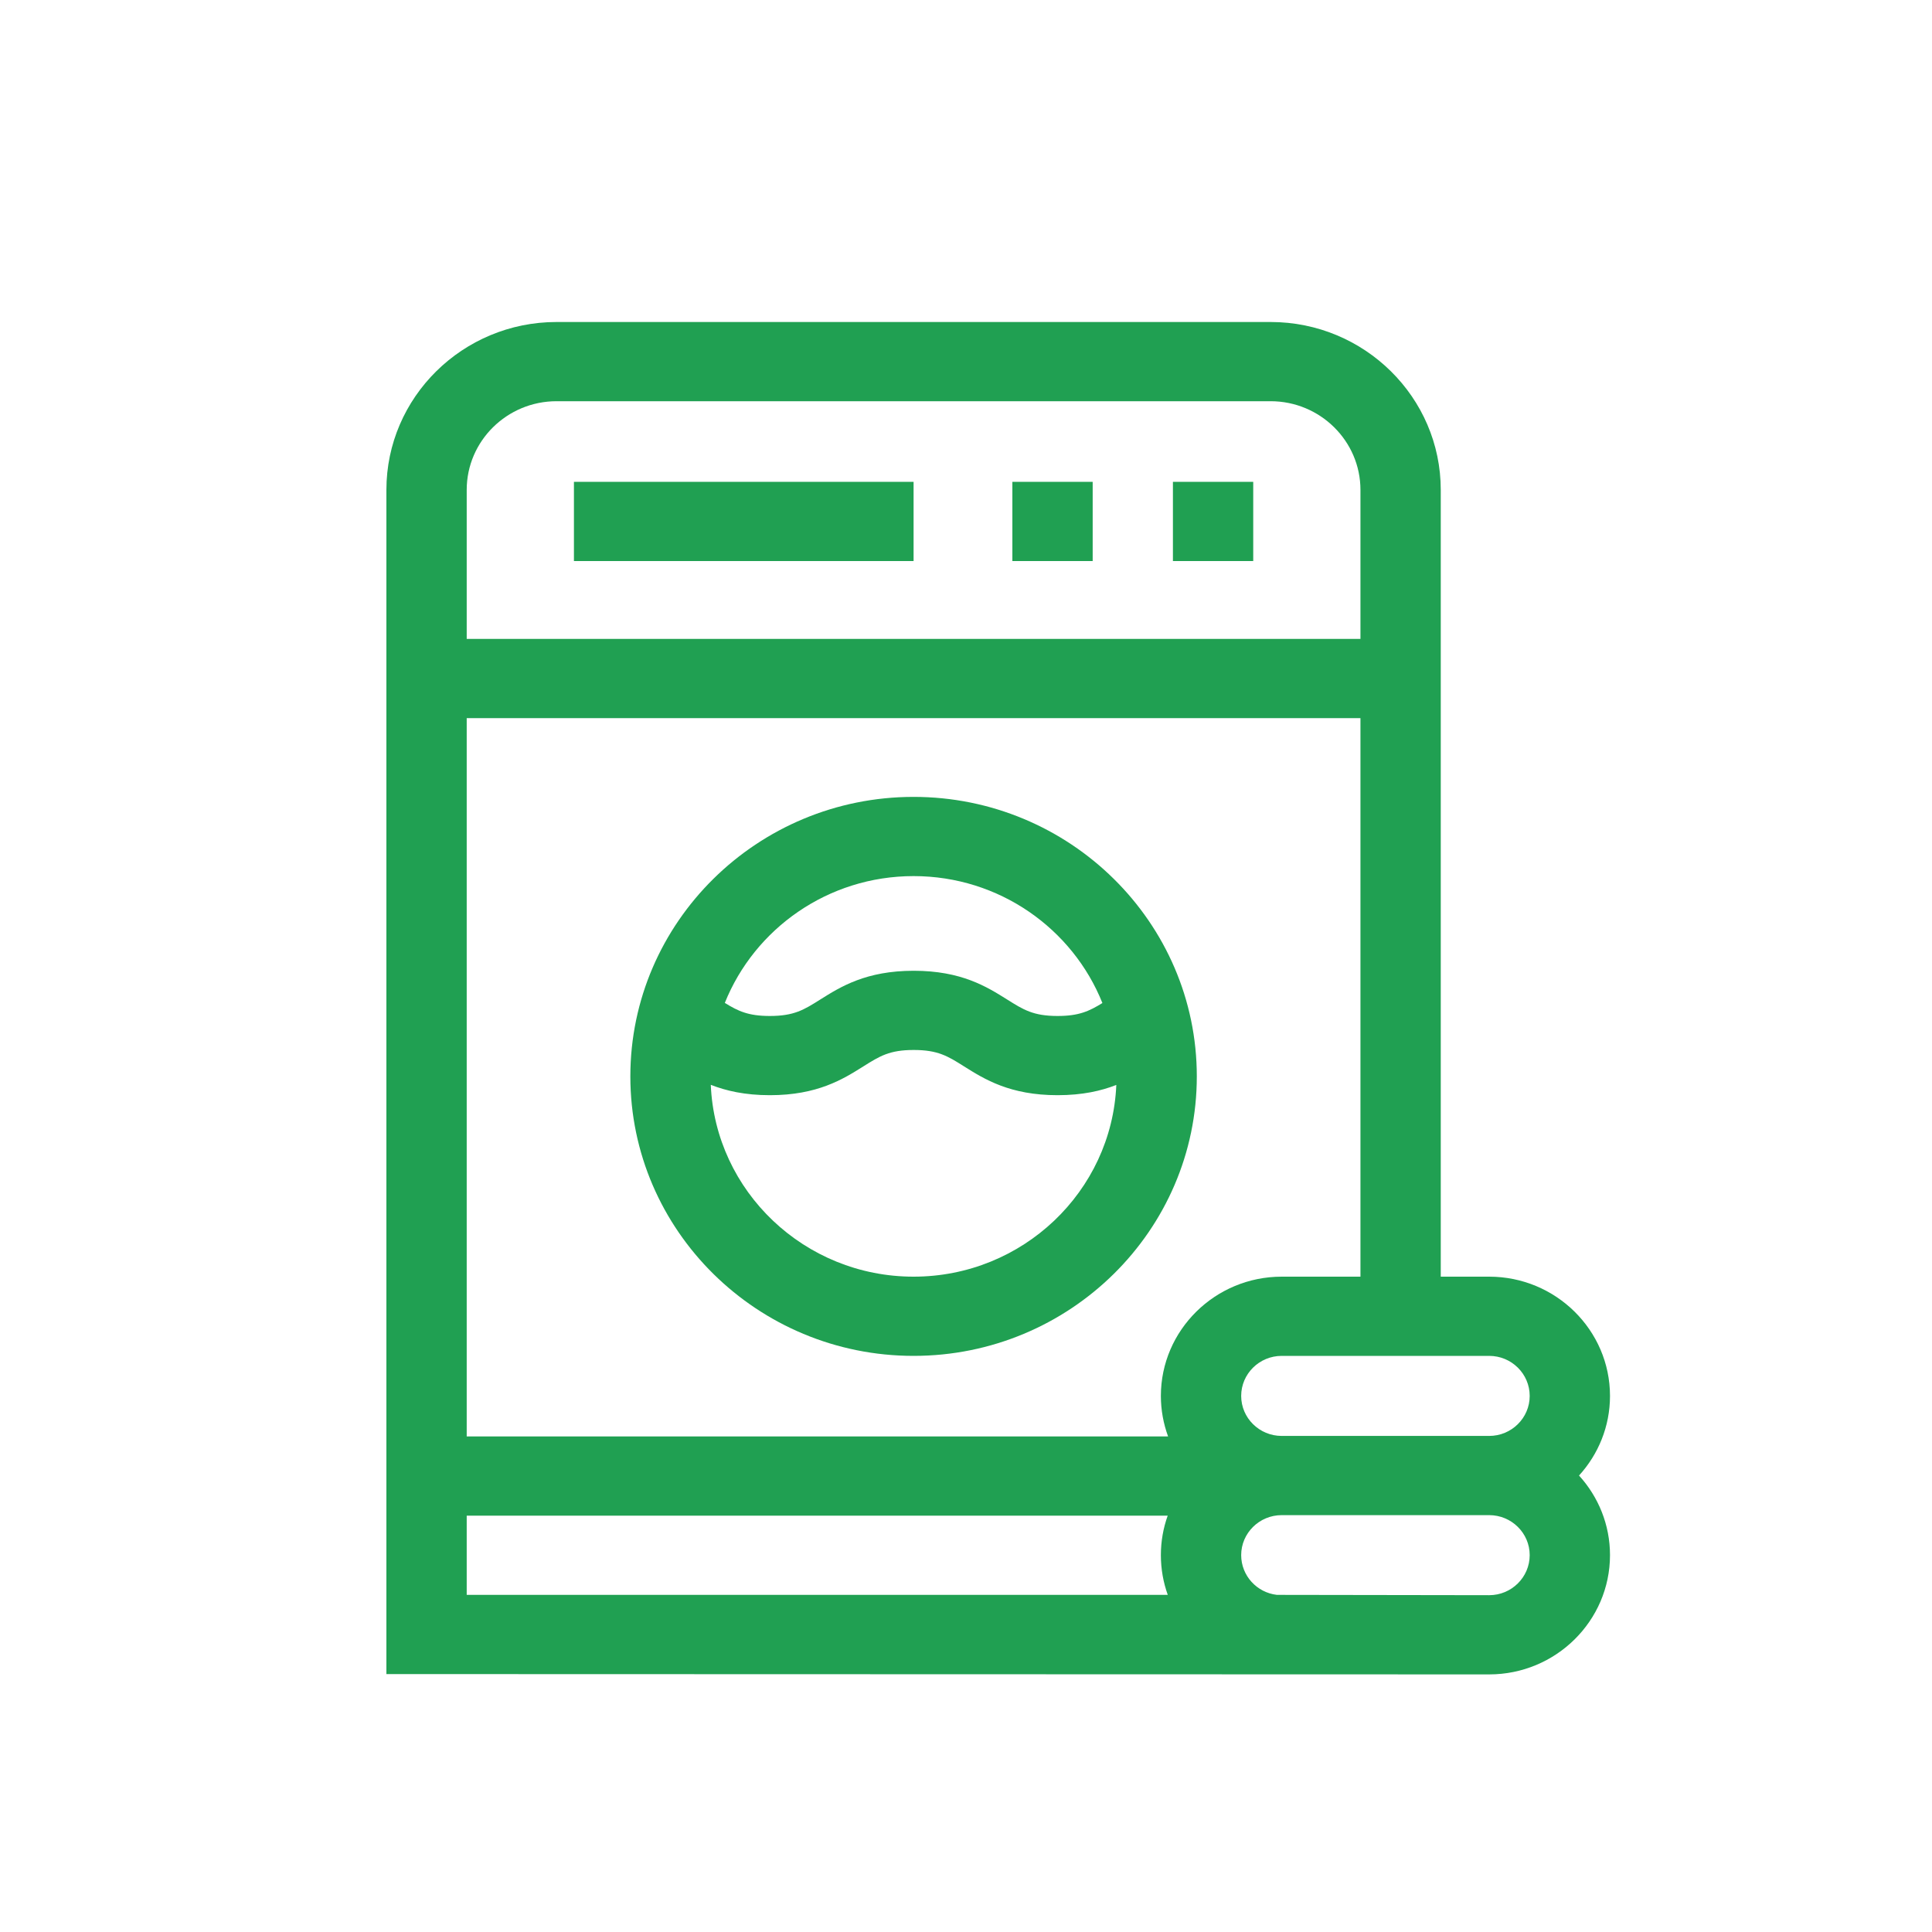 <svg width="30" height="30" viewBox="0 0 30 30" fill="none" xmlns="http://www.w3.org/2000/svg">
<rect width="30" height="30" fill="white"/>
<path d="M8.912 7.482H14.186V8.712H8.912V7.482Z" fill="#20A052"/>
<path d="M18.213 7.482H19.46V8.712H18.213V7.482Z" fill="#20A052"/>
<path d="M15.72 7.482H16.967V8.712H15.72V7.482Z" fill="#20A052"/>
<path d="M14.186 12.374C11.761 12.374 9.788 14.321 9.788 16.714C9.788 19.107 11.761 21.054 14.186 21.054C16.611 21.054 18.584 19.107 18.584 16.714C18.584 14.321 16.611 12.374 14.186 12.374ZM14.186 13.604C15.517 13.604 16.657 14.422 17.118 15.575C16.913 15.701 16.755 15.776 16.422 15.776C16.046 15.776 15.893 15.68 15.64 15.521C15.323 15.322 14.928 15.074 14.188 15.074C13.448 15.074 13.053 15.322 12.736 15.521C12.484 15.68 12.331 15.776 11.954 15.776C11.62 15.776 11.462 15.701 11.255 15.573C11.717 14.421 12.857 13.604 14.186 13.604ZM14.186 19.824C12.493 19.824 11.107 18.499 11.037 16.845C11.274 16.938 11.567 17.006 11.954 17.006C12.694 17.006 13.089 16.758 13.406 16.559C13.659 16.4 13.811 16.304 14.188 16.304C14.565 16.304 14.718 16.4 14.97 16.559C15.287 16.758 15.682 17.006 16.422 17.006C16.807 17.006 17.099 16.939 17.334 16.847C17.264 18.5 15.879 19.824 14.186 19.824Z" fill="#20A052"/>
<path d="M25 21.676C25 20.655 24.158 19.824 23.124 19.824H22.372V7.607C22.372 6.17 21.187 5 19.73 5H8.642C7.185 5 6 6.17 6 7.607V25.995L23.124 26C24.158 26 25 25.169 25 24.148C25 23.674 24.818 23.24 24.519 22.912C24.818 22.584 25 22.15 25 21.676ZM7.247 7.607C7.247 6.848 7.873 6.23 8.642 6.23H19.73C20.499 6.23 21.125 6.848 21.125 7.607V9.921H7.247V7.607ZM7.247 24.765V23.535H18.132C18.063 23.727 18.026 23.934 18.026 24.148C18.026 24.365 18.064 24.572 18.133 24.765H7.247V24.765ZM18.138 22.305H7.247V11.151H21.125V19.824H19.902C18.868 19.824 18.026 20.655 18.026 21.676C18.026 21.896 18.066 22.108 18.138 22.305ZM23.124 24.77L19.827 24.765C19.515 24.729 19.273 24.466 19.273 24.148C19.273 23.806 19.555 23.527 19.902 23.527H23.124C23.471 23.527 23.753 23.806 23.753 24.148C23.753 24.491 23.471 24.77 23.124 24.77ZM23.124 22.297H19.902C19.555 22.297 19.273 22.018 19.273 21.676C19.273 21.333 19.555 21.054 19.902 21.054H23.124C23.471 21.054 23.753 21.333 23.753 21.676C23.753 22.018 23.471 22.297 23.124 22.297Z" fill="#20A052"/>
</svg>
